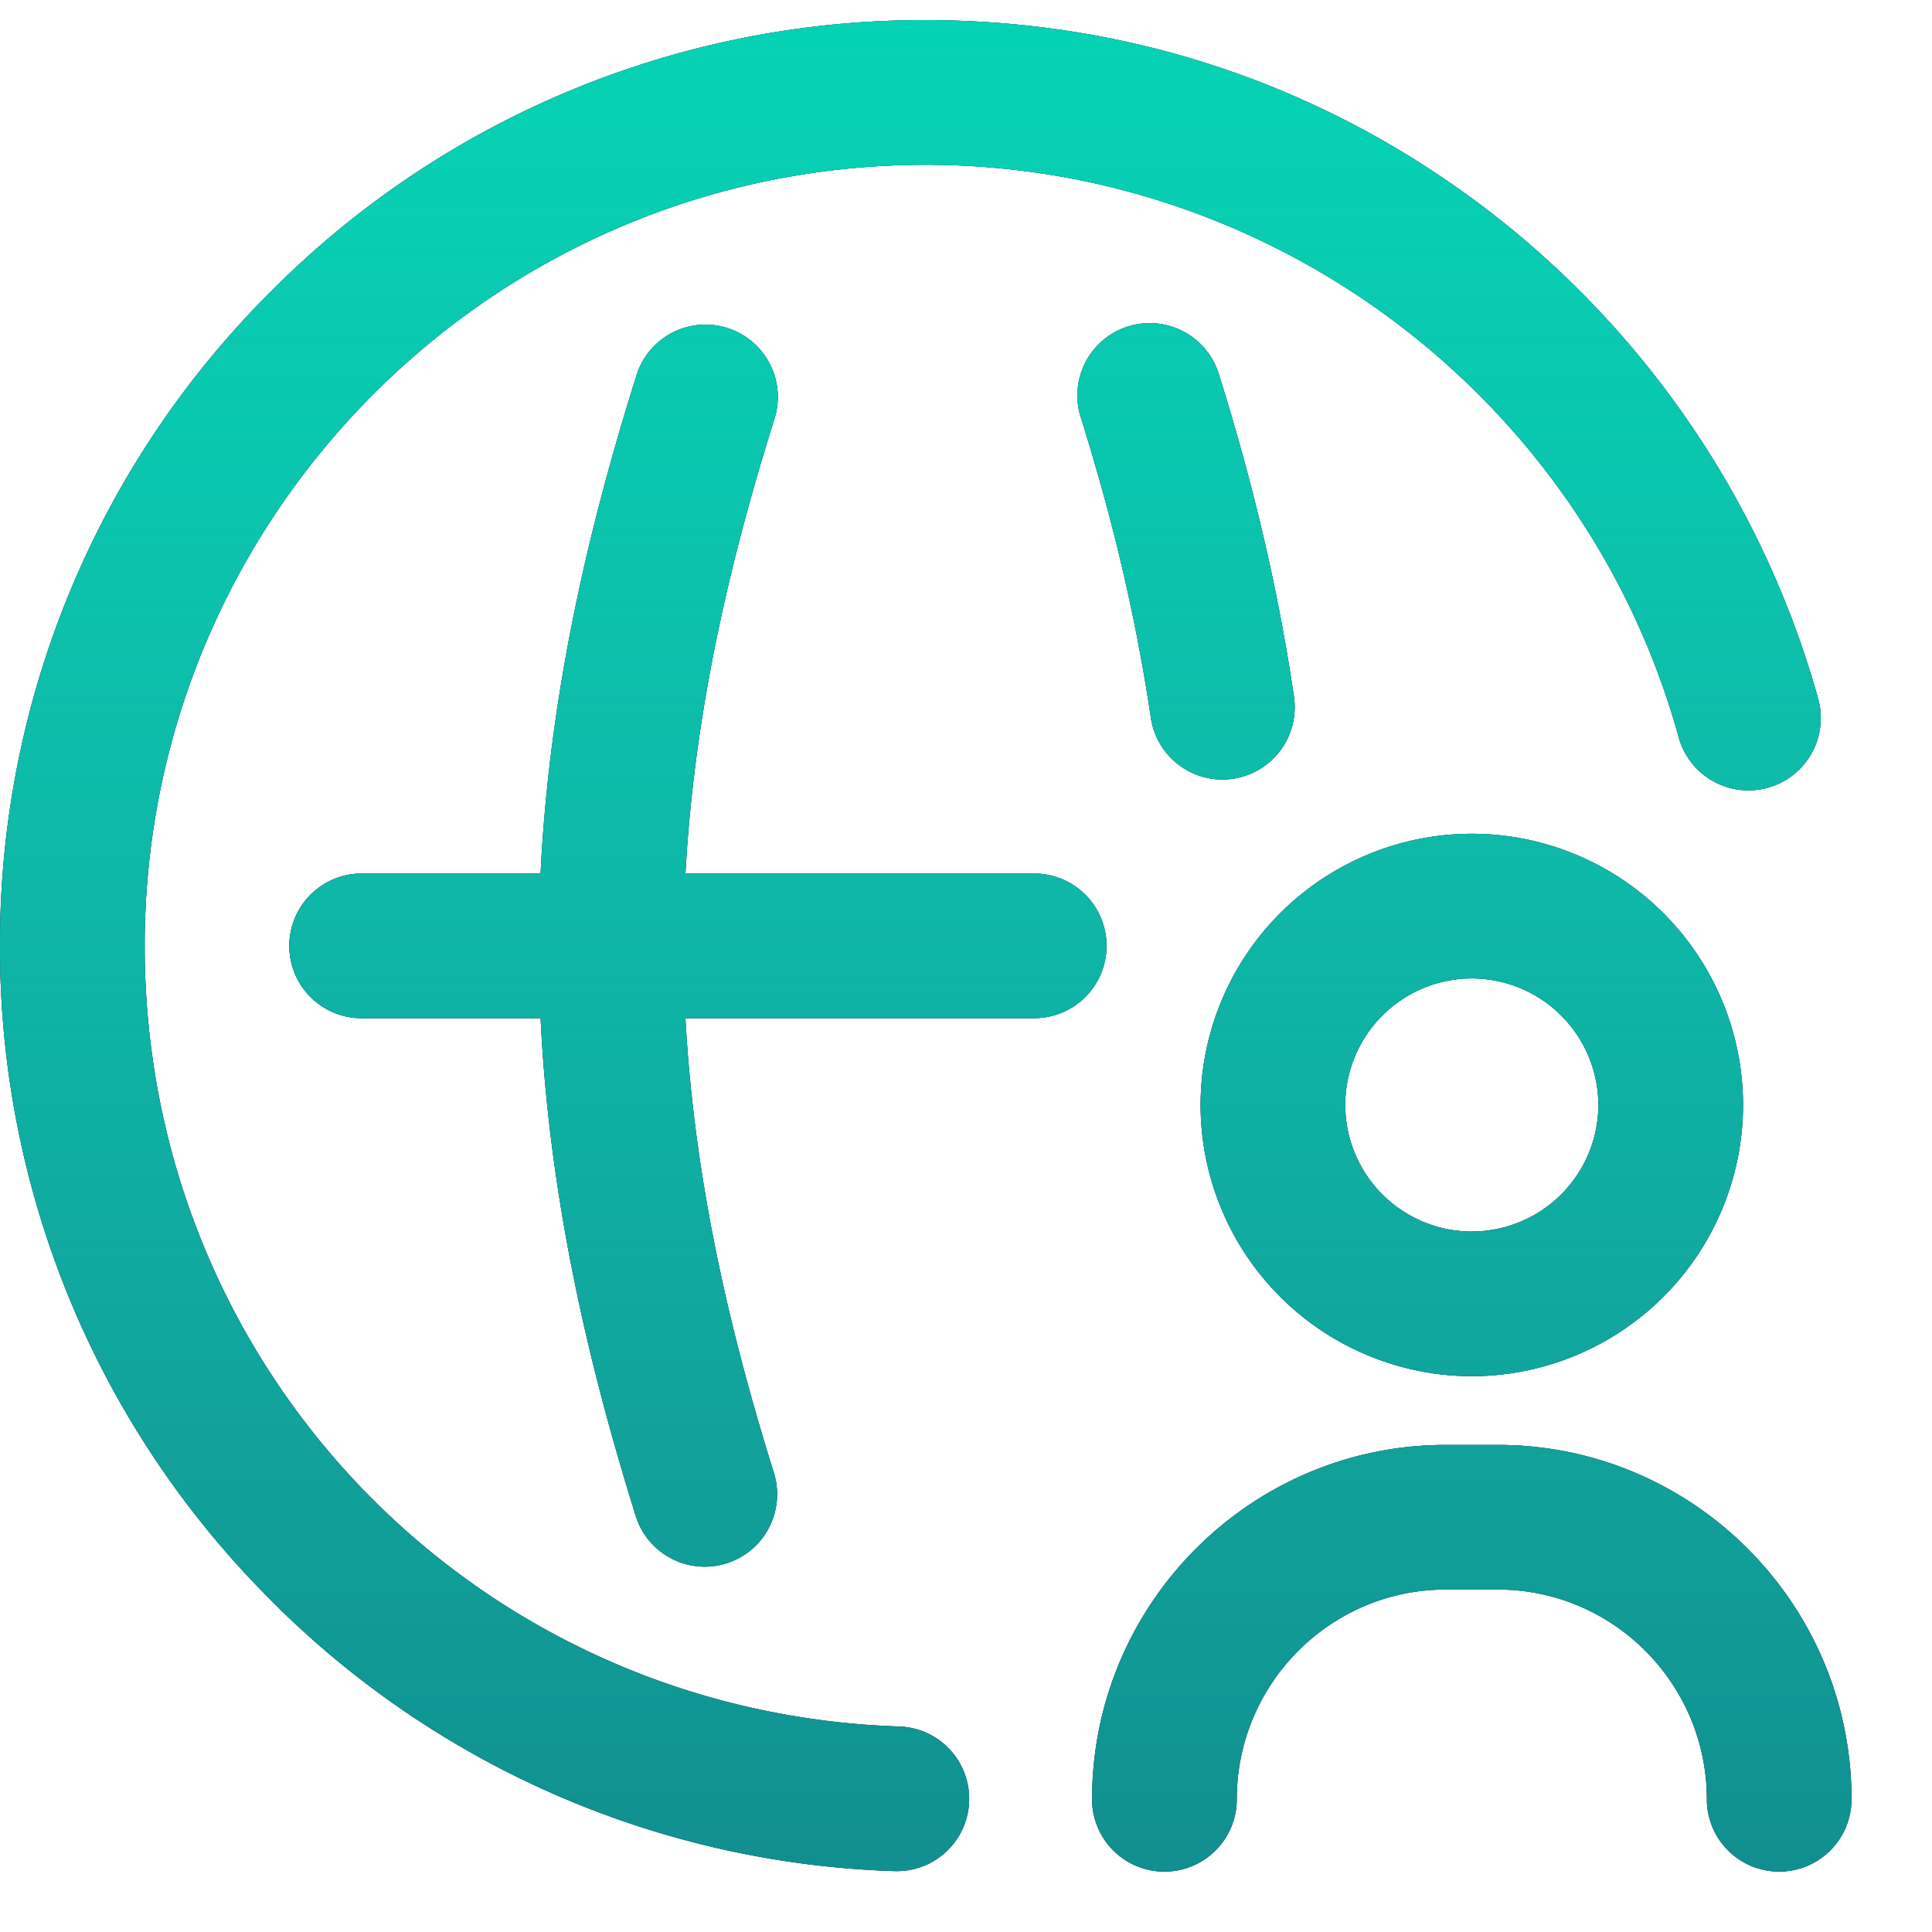 <svg xmlns="http://www.w3.org/2000/svg" width="42" height="42" fill="none">
  <path fill="#000" d="M26.572 16.946a1.572 1.572 0 0 1-1.553-1.343c-.313-2.12-.81-4.253-1.52-6.52a1.572 1.572 0 1 1 3-.94c.76 2.426 1.294 4.716 1.63 7.002a1.572 1.572 0 0 1-1.557 1.801Zm-4.089 2.044h-7.582c.214-3.976 1.187-7.501 1.941-9.907a1.572 1.572 0 0 0-3-.94c-.818 2.609-1.876 6.454-2.09 10.847h-3.89a1.572 1.572 0 1 0 0 3.145h3.89c.213 4.394 1.264 8.237 2.076 10.845a1.573 1.573 0 0 0 3.003-.936c-.75-2.405-1.717-5.93-1.93-9.91h7.582a1.572 1.572 0 1 0 0-3.144Zm15.945-1.865a1.572 1.572 0 0 1-1.934-1.096C34.469 8.7 27.738 3.582 20.125 3.582c-9.363 0-16.98 7.617-16.98 16.98 0 9.21 7.205 16.665 16.404 16.971a1.572 1.572 0 1 1-.105 3.143 20.016 20.016 0 0 1-13.772-6.11A20.02 20.02 0 0 1 0 20.563a19.993 19.993 0 0 1 5.894-14.23A19.993 19.993 0 0 1 20.125.438c4.492 0 8.742 1.447 12.29 4.187a20.257 20.257 0 0 1 7.11 10.566 1.572 1.572 0 0 1-1.097 1.934Zm-6.432 1a5.903 5.903 0 0 0-5.896 5.896 5.903 5.903 0 0 0 5.896 5.896 5.903 5.903 0 0 0 5.896-5.896 5.903 5.903 0 0 0-5.896-5.896Zm0 8.648a2.755 2.755 0 0 1-2.752-2.752 2.755 2.755 0 0 1 2.752-2.751 2.755 2.755 0 0 1 2.751 2.752 2.755 2.755 0 0 1-2.751 2.75Zm8.254 12.342c0-4.248-3.449-7.704-7.688-7.704h-1.133c-4.239 0-7.688 3.456-7.688 7.704a1.572 1.572 0 1 0 3.145 0c0-2.514 2.038-4.56 4.543-4.56h1.133c2.505 0 4.544 2.046 4.544 4.56a1.572 1.572 0 1 0 3.144 0Z"/>
  <path fill="url(#a)" d="M26.572 16.946a1.572 1.572 0 0 1-1.553-1.343c-.313-2.12-.81-4.253-1.52-6.52a1.572 1.572 0 1 1 3-.94c.76 2.426 1.294 4.716 1.63 7.002a1.572 1.572 0 0 1-1.557 1.801Zm-4.089 2.044h-7.582c.214-3.976 1.187-7.501 1.941-9.907a1.572 1.572 0 0 0-3-.94c-.818 2.609-1.876 6.454-2.09 10.847h-3.89a1.572 1.572 0 1 0 0 3.145h3.89c.213 4.394 1.264 8.237 2.076 10.845a1.573 1.573 0 0 0 3.003-.936c-.75-2.405-1.717-5.93-1.93-9.91h7.582a1.572 1.572 0 1 0 0-3.144Zm15.945-1.865a1.572 1.572 0 0 1-1.934-1.096C34.469 8.7 27.738 3.582 20.125 3.582c-9.363 0-16.98 7.617-16.98 16.98 0 9.21 7.205 16.665 16.404 16.971a1.572 1.572 0 1 1-.105 3.143 20.016 20.016 0 0 1-13.772-6.11A20.02 20.02 0 0 1 0 20.563a19.993 19.993 0 0 1 5.894-14.23A19.993 19.993 0 0 1 20.125.438c4.492 0 8.742 1.447 12.29 4.187a20.257 20.257 0 0 1 7.11 10.566 1.572 1.572 0 0 1-1.097 1.934Zm-6.432 1a5.903 5.903 0 0 0-5.896 5.896 5.903 5.903 0 0 0 5.896 5.896 5.903 5.903 0 0 0 5.896-5.896 5.903 5.903 0 0 0-5.896-5.896Zm0 8.648a2.755 2.755 0 0 1-2.752-2.752 2.755 2.755 0 0 1 2.752-2.751 2.755 2.755 0 0 1 2.751 2.752 2.755 2.755 0 0 1-2.751 2.75Zm8.254 12.342c0-4.248-3.449-7.704-7.688-7.704h-1.133c-4.239 0-7.688 3.456-7.688 7.704a1.572 1.572 0 1 0 3.145 0c0-2.514 2.038-4.56 4.543-4.56h1.133c2.505 0 4.544 2.046 4.544 4.56a1.572 1.572 0 1 0 3.144 0Z"/>
  <path fill="url(#b)" d="M26.572 16.946a1.572 1.572 0 0 1-1.553-1.343c-.313-2.12-.81-4.253-1.52-6.52a1.572 1.572 0 1 1 3-.94c.76 2.426 1.294 4.716 1.63 7.002a1.572 1.572 0 0 1-1.557 1.801Zm-4.089 2.044h-7.582c.214-3.976 1.187-7.501 1.941-9.907a1.572 1.572 0 0 0-3-.94c-.818 2.609-1.876 6.454-2.09 10.847h-3.89a1.572 1.572 0 1 0 0 3.145h3.89c.213 4.394 1.264 8.237 2.076 10.845a1.573 1.573 0 0 0 3.003-.936c-.75-2.405-1.717-5.93-1.93-9.91h7.582a1.572 1.572 0 1 0 0-3.144Zm15.945-1.865a1.572 1.572 0 0 1-1.934-1.096C34.469 8.7 27.738 3.582 20.125 3.582c-9.363 0-16.98 7.617-16.98 16.98 0 9.21 7.205 16.665 16.404 16.971a1.572 1.572 0 1 1-.105 3.143 20.016 20.016 0 0 1-13.772-6.11A20.02 20.02 0 0 1 0 20.563a19.993 19.993 0 0 1 5.894-14.23A19.993 19.993 0 0 1 20.125.438c4.492 0 8.742 1.447 12.29 4.187a20.257 20.257 0 0 1 7.11 10.566 1.572 1.572 0 0 1-1.097 1.934Zm-6.432 1a5.903 5.903 0 0 0-5.896 5.896 5.903 5.903 0 0 0 5.896 5.896 5.903 5.903 0 0 0 5.896-5.896 5.903 5.903 0 0 0-5.896-5.896Zm0 8.648a2.755 2.755 0 0 1-2.752-2.752 2.755 2.755 0 0 1 2.752-2.751 2.755 2.755 0 0 1 2.751 2.752 2.755 2.755 0 0 1-2.751 2.75Zm8.254 12.342c0-4.248-3.449-7.704-7.688-7.704h-1.133c-4.239 0-7.688 3.456-7.688 7.704a1.572 1.572 0 1 0 3.145 0c0-2.514 2.038-4.56 4.543-4.56h1.133c2.505 0 4.544 2.046 4.544 4.56a1.572 1.572 0 1 0 3.144 0Z"/>
  <defs>
    <linearGradient id="a" x1="5.588" x2="5.588" y1="-106.896" y2="84.291" gradientUnits="userSpaceOnUse">
      <stop stop-color="#6BCAE7"/>
      <stop offset="1" stop-color="#004356"/>
    </linearGradient>
    <linearGradient id="b" x1="20.125" x2="20.125" y1=".438" y2="40.688" gradientUnits="userSpaceOnUse">
      <stop stop-color="#05D3B4"/>
      <stop offset="1" stop-color="#05D3B4" stop-opacity=".4"/>
    </linearGradient>
  </defs>
</svg>

